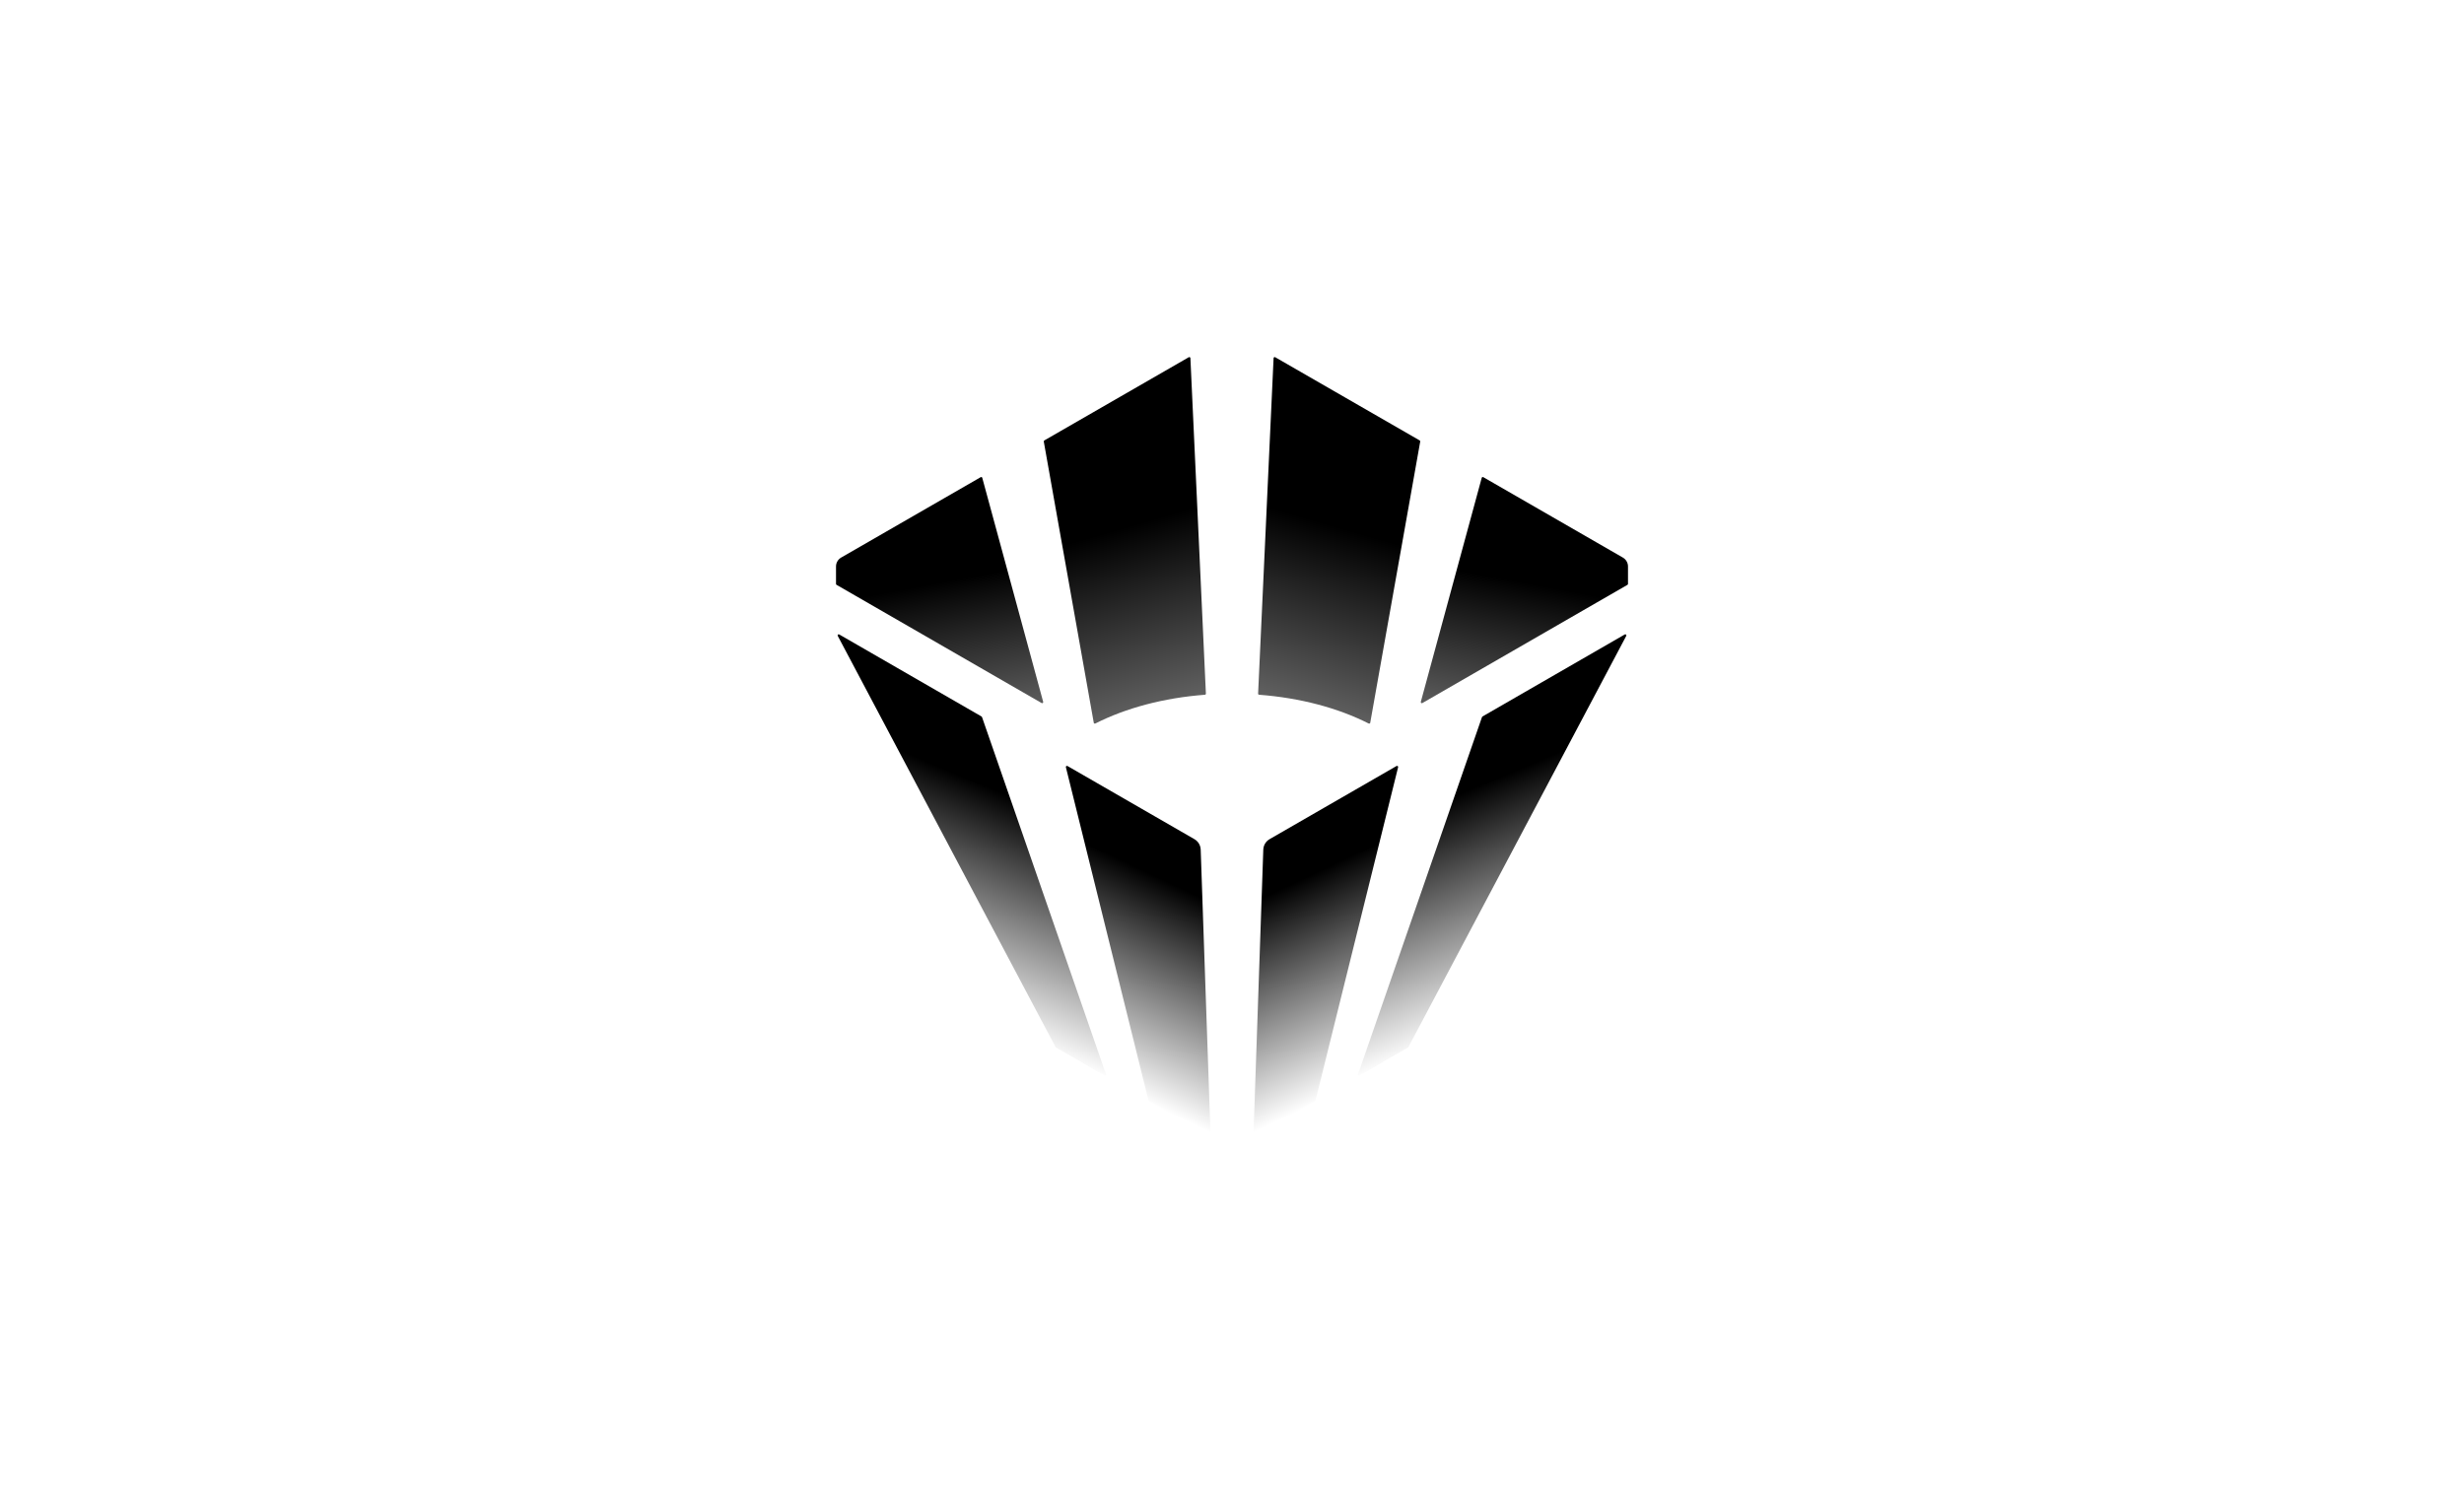 <svg width="1980" height="1200" viewBox="0 0 1980 1200" fill="none" xmlns="http://www.w3.org/2000/svg">
<path d="M1015.15 682.841L1007.25 912.116C1007.22 912.792 1007.97 913.243 1008.56 912.905L1056.67 885.08C1056.87 884.967 1057.03 884.764 1057.08 884.539L1123.48 616.593C1123.66 615.849 1122.87 615.24 1122.2 615.623L1020.21 674.408C1017.19 676.144 1015.27 679.323 1015.15 682.841Z" fill="url(#paint0_linear)"/>
<path d="M1092.52 864.384L1131.43 841.836C1131.57 841.745 1131.68 841.633 1131.77 841.497L1306.81 511.046C1307.21 510.279 1306.35 509.445 1305.61 509.896L1191.27 575.828C1191.09 575.941 1190.95 576.099 1190.89 576.302L1091.27 863.37C1090.98 864.114 1091.82 864.79 1092.52 864.384Z" fill="url(#paint1_linear)"/>
<path d="M1140.83 353.972L1024.73 287.092C1024.17 286.777 1023.47 287.16 1023.42 287.814L1010.98 557.451C1010.95 557.925 1011.31 558.308 1011.79 558.353C1044.92 560.879 1075.17 568.974 1099.84 581.466C1100.36 581.736 1100.99 581.421 1101.08 580.857L1141.24 354.896C1141.31 354.536 1141.15 354.175 1140.83 353.972Z" fill="url(#paint2_linear)"/>
<path d="M1190.68 384.012L1141.73 564.041C1141.53 564.785 1142.34 565.416 1143 565.01L1307.78 470.013C1308.05 469.855 1308.21 469.562 1308.21 469.268V455.243C1308.21 452.289 1306.63 449.561 1304.07 448.095L1191.95 383.493C1191.47 383.2 1190.84 383.448 1190.68 384.012Z" fill="url(#paint3_linear)"/>
<path d="M964.848 682.841L972.753 912.116C972.776 912.792 972.031 913.243 971.443 912.905L923.332 885.08C923.128 884.967 922.97 884.764 922.925 884.539L856.517 616.593C856.336 615.849 857.127 615.24 857.805 615.623L959.788 674.408C962.815 676.144 964.735 679.323 964.848 682.841Z" fill="url(#paint4_linear)"/>
<path d="M887.484 864.384L848.566 841.836C848.43 841.745 848.317 841.633 848.227 841.497L673.195 511.046C672.788 510.279 673.646 509.445 674.392 509.896L788.731 575.828C788.912 575.941 789.047 576.099 789.115 576.302L888.727 863.37C889.02 864.114 888.185 864.79 887.484 864.384Z" fill="url(#paint5_linear)"/>
<path d="M839.168 353.972L955.268 287.092C955.833 286.777 956.533 287.16 956.579 287.814L969.024 557.451C969.047 557.925 968.686 558.308 968.211 558.353C935.075 560.879 904.83 568.974 880.164 581.466C879.645 581.736 879.012 581.421 878.922 580.857L838.761 354.896C838.693 354.536 838.851 354.175 839.168 353.972Z" fill="url(#paint6_linear)"/>
<path d="M789.318 384.012L838.265 564.041C838.468 564.785 837.655 565.416 837 565.01L672.223 470.013C671.952 469.855 671.794 469.562 671.794 469.268V455.243C671.794 452.289 673.375 449.561 675.927 448.095L788.053 383.493C788.527 383.2 789.159 383.448 789.318 384.012Z" fill="url(#paint7_linear)"/>
<defs>
<linearGradient id="paint0_linear" x1="1156.07" y1="839.978" x2="1066.78" y2="651.186" gradientUnits="userSpaceOnUse">
<stop stop-opacity="0"/>
<stop offset="0.802"/>
</linearGradient>
<linearGradient id="paint1_linear" x1="1377.79" y1="746.061" x2="1281.83" y2="518.24" gradientUnits="userSpaceOnUse">
<stop stop-opacity="0"/>
<stop offset="0.724"/>
</linearGradient>
<linearGradient id="paint2_linear" x1="1042.17" y1="819.097" x2="1177.1" y2="351.803" gradientUnits="userSpaceOnUse">
<stop stop-opacity="0"/>
<stop offset="0.8"/>
</linearGradient>
<linearGradient id="paint3_linear" x1="1104.77" y1="756.495" x2="1175.37" y2="381.135" gradientUnits="userSpaceOnUse">
<stop stop-opacity="0"/>
<stop offset="0.8"/>
</linearGradient>
<linearGradient id="paint4_linear" x1="823.93" y1="839.978" x2="913.223" y2="651.186" gradientUnits="userSpaceOnUse">
<stop stop-opacity="0"/>
<stop offset="0.802"/>
</linearGradient>
<linearGradient id="paint5_linear" x1="602.214" y1="746.061" x2="698.173" y2="518.24" gradientUnits="userSpaceOnUse">
<stop stop-opacity="0"/>
<stop offset="0.724"/>
</linearGradient>
<linearGradient id="paint6_linear" x1="937.83" y1="819.097" x2="802.9" y2="351.803" gradientUnits="userSpaceOnUse">
<stop stop-opacity="0"/>
<stop offset="0.8"/>
</linearGradient>
<linearGradient id="paint7_linear" x1="875.227" y1="756.495" x2="804.634" y2="381.135" gradientUnits="userSpaceOnUse">
<stop stop-opacity="0"/>
<stop offset="0.8"/>
</linearGradient>
</defs>
</svg>
